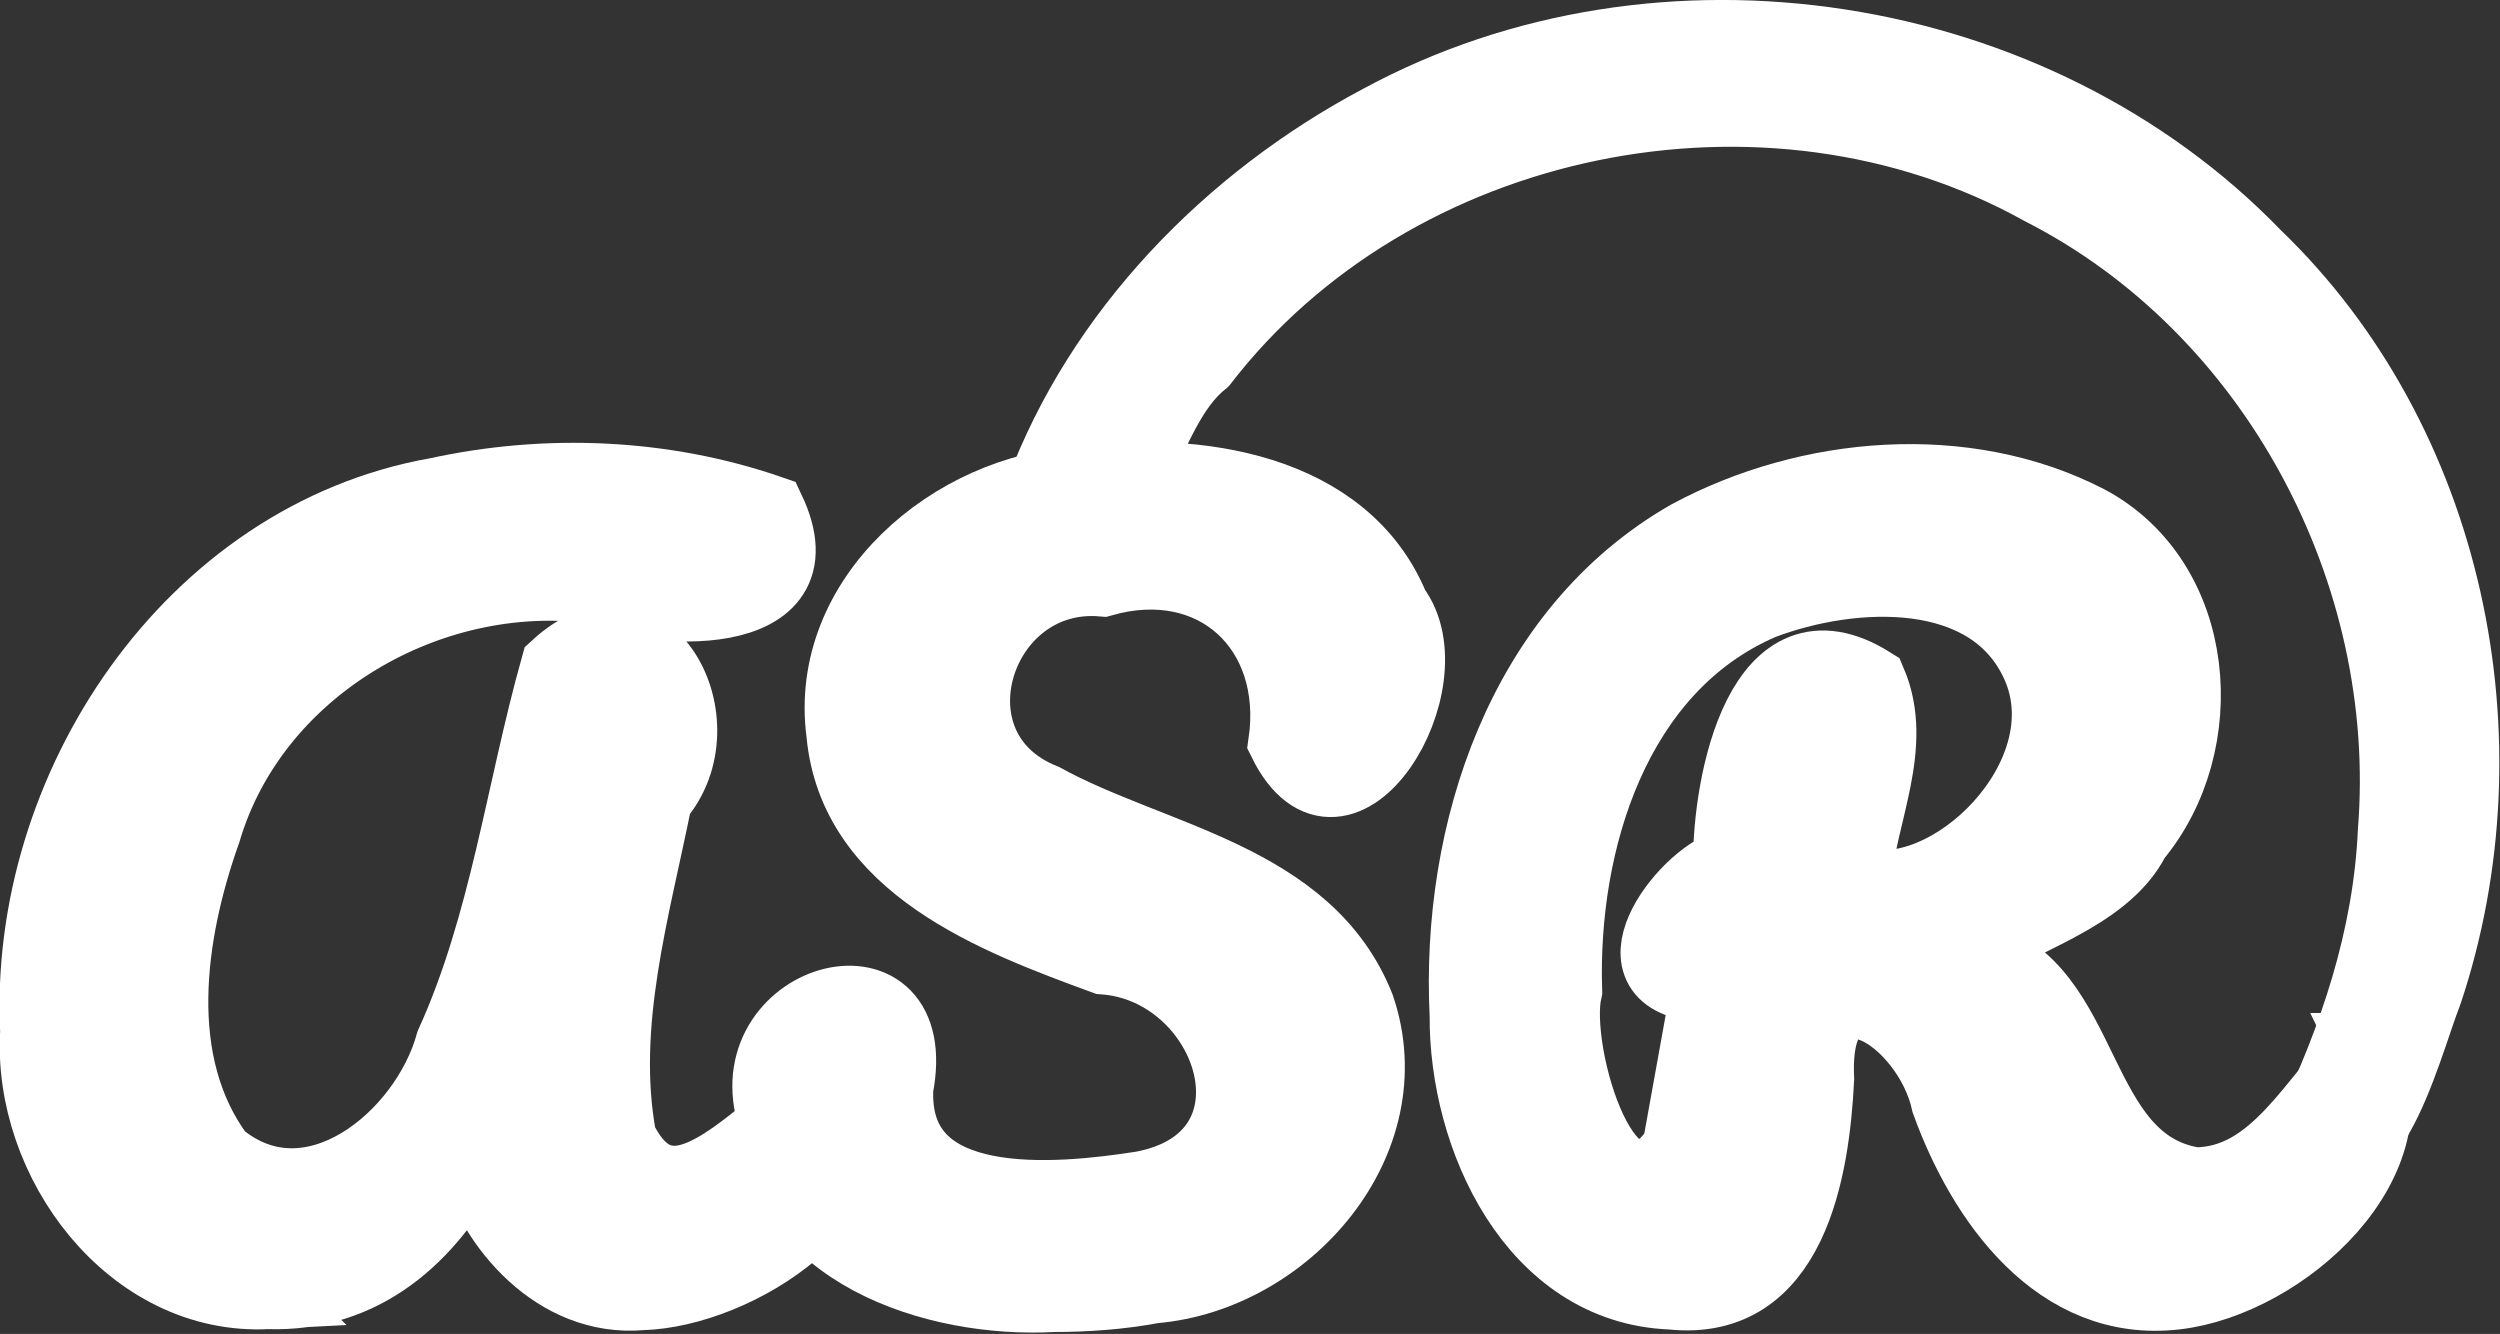 <?xml version="1.0" encoding="UTF-8" standalone="no"?>
<!-- Created with Inkscape (http://www.inkscape.org/) -->

<svg
   xmlns:dc="http://purl.org/dc/elements/1.1/"
   xmlns:cc="http://creativecommons.org/ns#"
   xmlns:rdf="http://www.w3.org/1999/02/22-rdf-syntax-ns#"
   xmlns:svg="http://www.w3.org/2000/svg"
   xmlns="http://www.w3.org/2000/svg"
   xmlns:sodipodi="http://sodipodi.sourceforge.net/DTD/sodipodi-0.dtd"
   xmlns:inkscape="http://www.inkscape.org/namespaces/inkscape"
   width="998.461"
   height="532.758"
   viewBox="0 0 998.461 532.758"
   id="svg4149"
   version="1.1"
   inkscape:version="0.48.4 r9939"
   sodipodi:docname="logo.svg">
  <rect x="0" y="0" width="998.461" height="532.758" fill="#333333" stroke="none"/>
  <defs
     id="defs4151" />
  <sodipodi:namedview
     id="base"
     pagecolor="#ffffff"
     bordercolor="#666666"
     borderopacity="1.0"
     inkscape:pageopacity="0.0"
     inkscape:pageshadow="2"
     inkscape:zoom="0.70710678"
     inkscape:cx="679.67109"
     inkscape:cy="341.70578"
     inkscape:document-units="px"
     inkscape:current-layer="layer1"
     showgrid="false"
     inkscape:object-paths="false"
     inkscape:snap-intersection-paths="false"
     inkscape:object-nodes="false"
     inkscape:snap-smooth-nodes="false"
     inkscape:snap-bbox="true"
     inkscape:window-width="1301"
     inkscape:window-height="744"
     inkscape:window-x="65"
     inkscape:window-y="24"
     inkscape:window-maximized="1"
     fit-margin-top="0"
     fit-margin-left="0"
     fit-margin-right="0"
     fit-margin-bottom="0" />
  <g
     inkscape:label="Layer 1"
     inkscape:groupmode="layer"
     id="layer1"
     transform="translate(-17.906,-352.818)">
    <g
       id="g4743"
       style="fill:#ffffff;fill-opacity:1;stroke:#ffffff;stroke-opacity:1"
       transform="matrix(1.362,0,0,1.362,6.448,-232.081)">
      <g
         transform="matrix(1.874,0,0,1.874,-345.815,-440.977)"
         id="text4697"
         style="font-size:150px;font-style:normal;font-variant:normal;font-weight:normal;font-stretch:normal;text-align:start;line-height:125%;letter-spacing:1px;word-spacing:0px;writing-mode:lr-tb;text-anchor:start;fill:#ffffff;fill-opacity:1;stroke:#ffffff;stroke-width:10.67;stroke-linecap:butt;stroke-linejoin:miter;stroke-miterlimit:4;stroke-opacity:1;stroke-dasharray:none;font-family:Roboto;-inkscape-font-specification:'Roboto, Normal'">
        <path
           inkscape:connector-curvature="0"
           id="path4702"
           d="m 231,667.112 c -21.634,1.147 -37.885,-20.824 -36.617,-41.213 -1.934,-38.066 24.232,-77.652 62.946,-84.481 17.255,-3.772 35.58,-3.016 52.308,2.768 8.75,18.523 -18.818,16.914 -29.221,12.348 -25.333,-2.55 -51.668,13.208 -59.013,38.061 -5.684,15.965 -8.647,36.179 2.056,50.624 14.139,11.727 31.893,-2.933 35.928,-17.549 8.497,-18.739 10.944,-39.374 16.462,-59.034 14.622,-13.476 26.504,9.04 16.166,20.856 -3.474,17.351 -8.899,35.372 -5.604,53.073 9.317,19.123 26.117,-10.131 34.606,-7.487 6.756,17.043 -16.502,31.782 -31.627,32.2 -13.421,1.154 -23.565,-10.786 -26.457,-21.515 -6.526,12.441 -16.918,21.832 -31.935,21.347 z"
           style="font-style:normal;font-variant:normal;font-weight:normal;font-stretch:normal;fill:#ffffff;fill-opacity:1;stroke:#ffffff;stroke-width:10.67;stroke-miterlimit:4;stroke-opacity:1;stroke-dasharray:none;font-family:Pacifico;-inkscape-font-specification:Pacifico" />
        <path
           inkscape:connector-curvature="0"
           id="path4704"
           d="m 353.823,667.562 c -18.535,1.036 -43.241,-6.975 -44.273,-28.833 -5.136,-18.806 24.54,-26.51 20.186,-4.075 -1.021,19.97 24.817,17.341 38.043,15.273 23.424,-4.515 13.828,-33.74 -6.078,-35.192 -17.001,-6.233 -39.262,-14.566 -41.173,-35.511 -2.836,-21.39 17.502,-38.471 37.497,-39.557 17.925,-2.445 41.575,0.832 49.31,19.746 8.867,11.704 -8.287,40.176 -17.644,21.25 2.509,-17.55 -10.703,-29.982 -28.118,-25.056 -19.515,-1.71 -28.322,26.051 -9.136,33.698 17.098,9.399 41.424,12.256 49.493,32.655 7.21,21.21 -11.43,42.479 -32.385,44.248 -5.18,0.973 -10.458,1.352 -15.724,1.355 z"
           style="font-style:normal;font-variant:normal;font-weight:normal;font-stretch:normal;fill:#ffffff;fill-opacity:1;stroke:#ffffff;stroke-width:10.67;stroke-miterlimit:4;stroke-opacity:1;stroke-dasharray:none;font-family:Pacifico;-inkscape-font-specification:Pacifico" />
        <path
           inkscape:connector-curvature="0"
           id="path4706"
           d="m 559.049,628.316 c 8.726,17.934 -12.665,36.919 -29.554,38.867 -18.661,2.175 -30.473,-14.699 -36.065,-30.152 -2.875,-13.29 -20.584,-24.7 -19.616,-3.734 -0.707,14.274 -4.177,35.927 -23.277,33.878 -21.771,-0.83 -32.612,-24.654 -32.478,-43.842 -1.409,-28.687 8.914,-60.281 35.049,-75.25 18.764,-10.11 43.34,-12.28 62.643,-2.362 17.977,9.523 19.95,35.185 7.539,50.003 -4.834,9.769 -19.712,13.016 -24.967,18.027 18.149,4.731 15.026,32.554 34.136,35.582 12.561,0.005 18.596,-13.563 26.591,-21.017 z m -103.221,-9.204 c -16.122,-0.867 -3.724,-17.332 3.451,-19.588 -0.072,-12.585 5.07,-39.54 22.712,-28.438 4.303,10.122 -1.553,20.788 -2.39,31.19 14.195,4.278 35.483,-16.417 28.009,-33.486 -7.045,-16.088 -28.828,-14.891 -42.735,-9.609 -23.029,9.883 -31.226,37.128 -30.494,60.318 -2.253,9.482 6.676,39.901 16.97,24.475 1.49,-8.283 2.976,-16.573 4.476,-24.862 z"
           style="font-style:normal;font-variant:normal;font-weight:normal;font-stretch:normal;fill:#ffffff;fill-opacity:1;stroke:#ffffff;stroke-width:10.67;stroke-miterlimit:4;stroke-opacity:1;stroke-dasharray:none;font-family:Pacifico;-inkscape-font-specification:Pacifico" />
      </g>
      <path
         inkscape:connector-curvature="0"
         id="path4715"
         d="m 317.958,586.039 c 26.701,4.796 27.367,-34.704 45.266,-48.459 55.279,-71.919 163.233,-94.013 242.403,-49.933 67.314,34.256 107.694,110.692 101.684,185.438 -1.352,30.593 -11.236,60.026 -24.468,87.334 21.241,29.055 33.411,-22.332 39.958,-38.934 25.149,-75.116 6.748,-163.803 -50.889,-219.258 -65.843,-68.167 -176.801,-85.357 -260.14,-40.182 -44.892,23.758 -83.212,63.039 -101.023,110.926 -0.343,5.258 2.559,10.563 7.208,13.068 z"
         style="font-size:medium;font-style:normal;font-variant:normal;font-weight:normal;font-stretch:normal;text-indent:0;text-align:start;text-decoration:none;line-height:normal;letter-spacing:normal;word-spacing:normal;text-transform:none;direction:ltr;block-progression:tb;writing-mode:lr-tb;text-anchor:start;baseline-shift:baseline;color:#000000;fill:#ffffff;fill-opacity:1;fill-rule:nonzero;stroke:#ffffff;stroke-width:15;stroke-linecap:round;stroke-linejoin:round;stroke-miterlimit:4;stroke-opacity:1;stroke-dasharray:none;stroke-dashoffset:0;visibility:visible;display:inline;overflow:visible;enable-background:accumulate;font-family:sans-serif" />
    </g>
  </g>
</svg>

